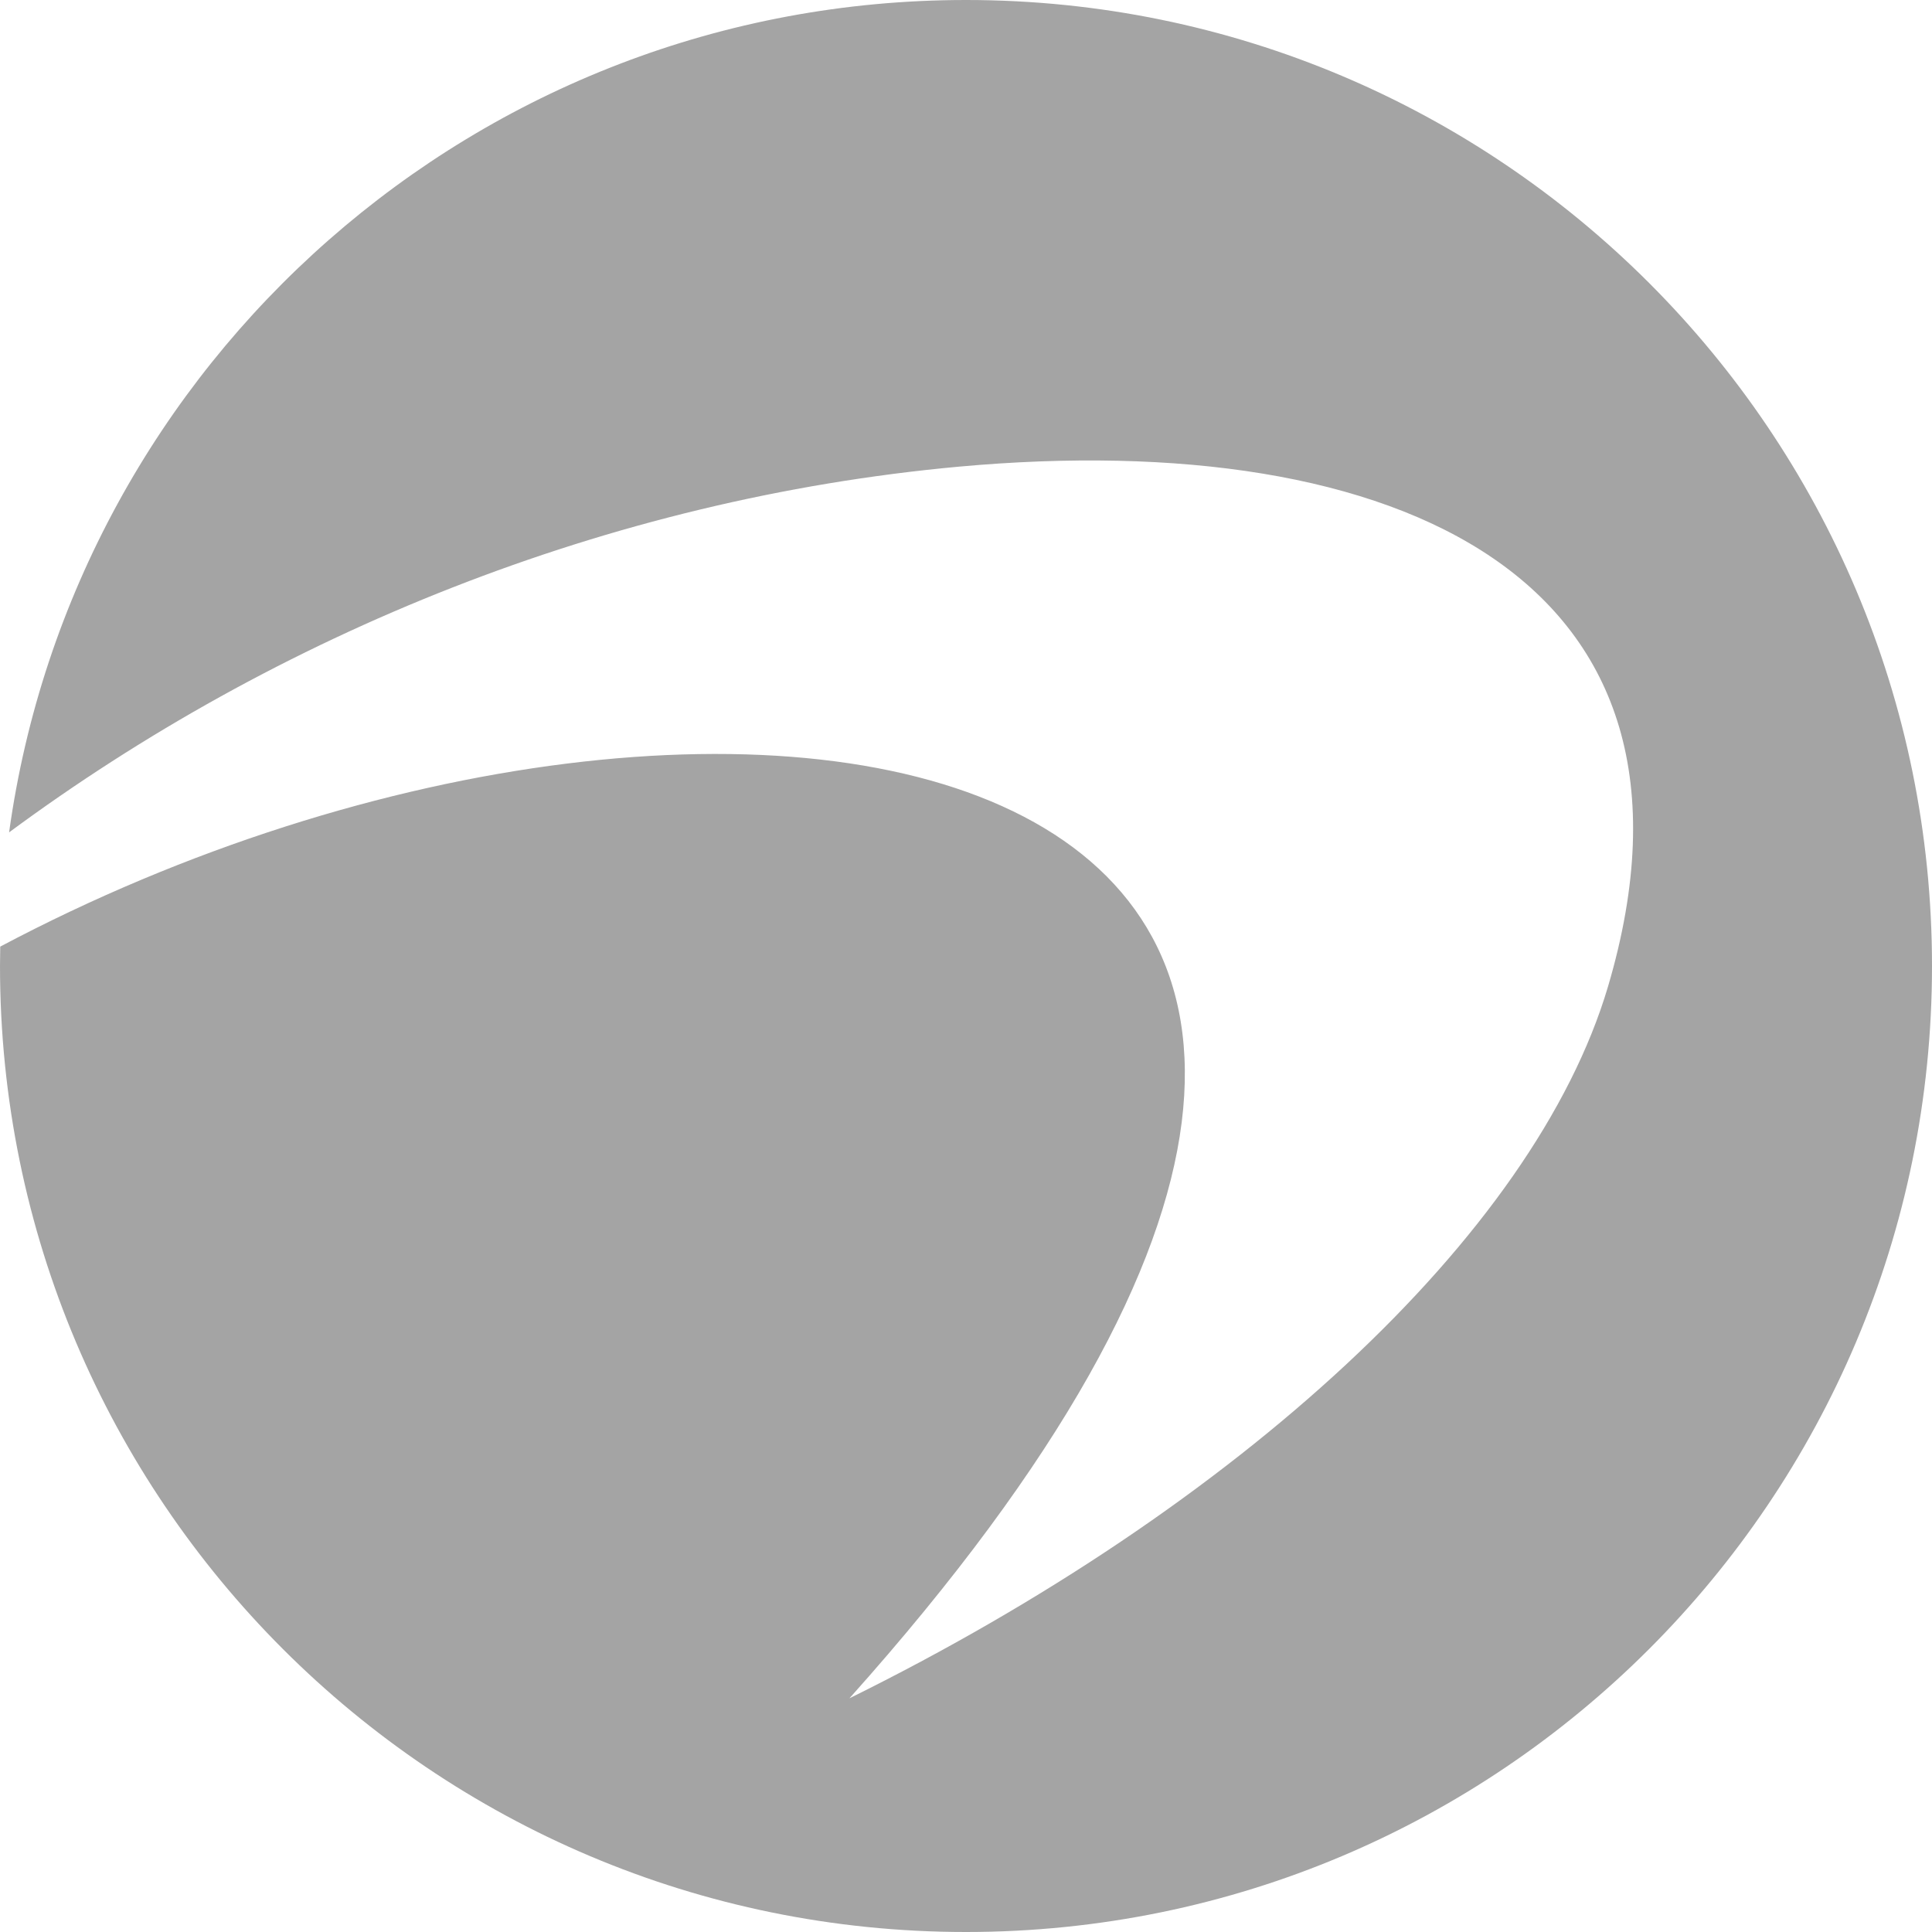 <svg xmlns:xlink="http://www.w3.org/1999/xlink" xmlns="http://www.w3.org/2000/svg" width="24" height="24" viewBox="0 0 24 24" fill="none"><path fill-rule="evenodd" clip-rule="evenodd" d="M12 0C18.626 0 24 5.371 24 12C24 18.626 18.629 24 12 24C5.374 24 4.53381e-05 18.629 4.53381e-05 12C4.53381e-05 11.919 0.003 11.839 0.003 11.759C9.231 6.867 21.166 9.234 10.552 21.097C15.365 18.721 19.058 15.356 19.976 12.253C21.473 7.183 17.368 5.3 11.911 5.797C7.547 6.197 3.431 7.887 0.113 10.34C0.924 4.498 5.934 0 12 0Z" fill="#A4A4A4"></path></svg>